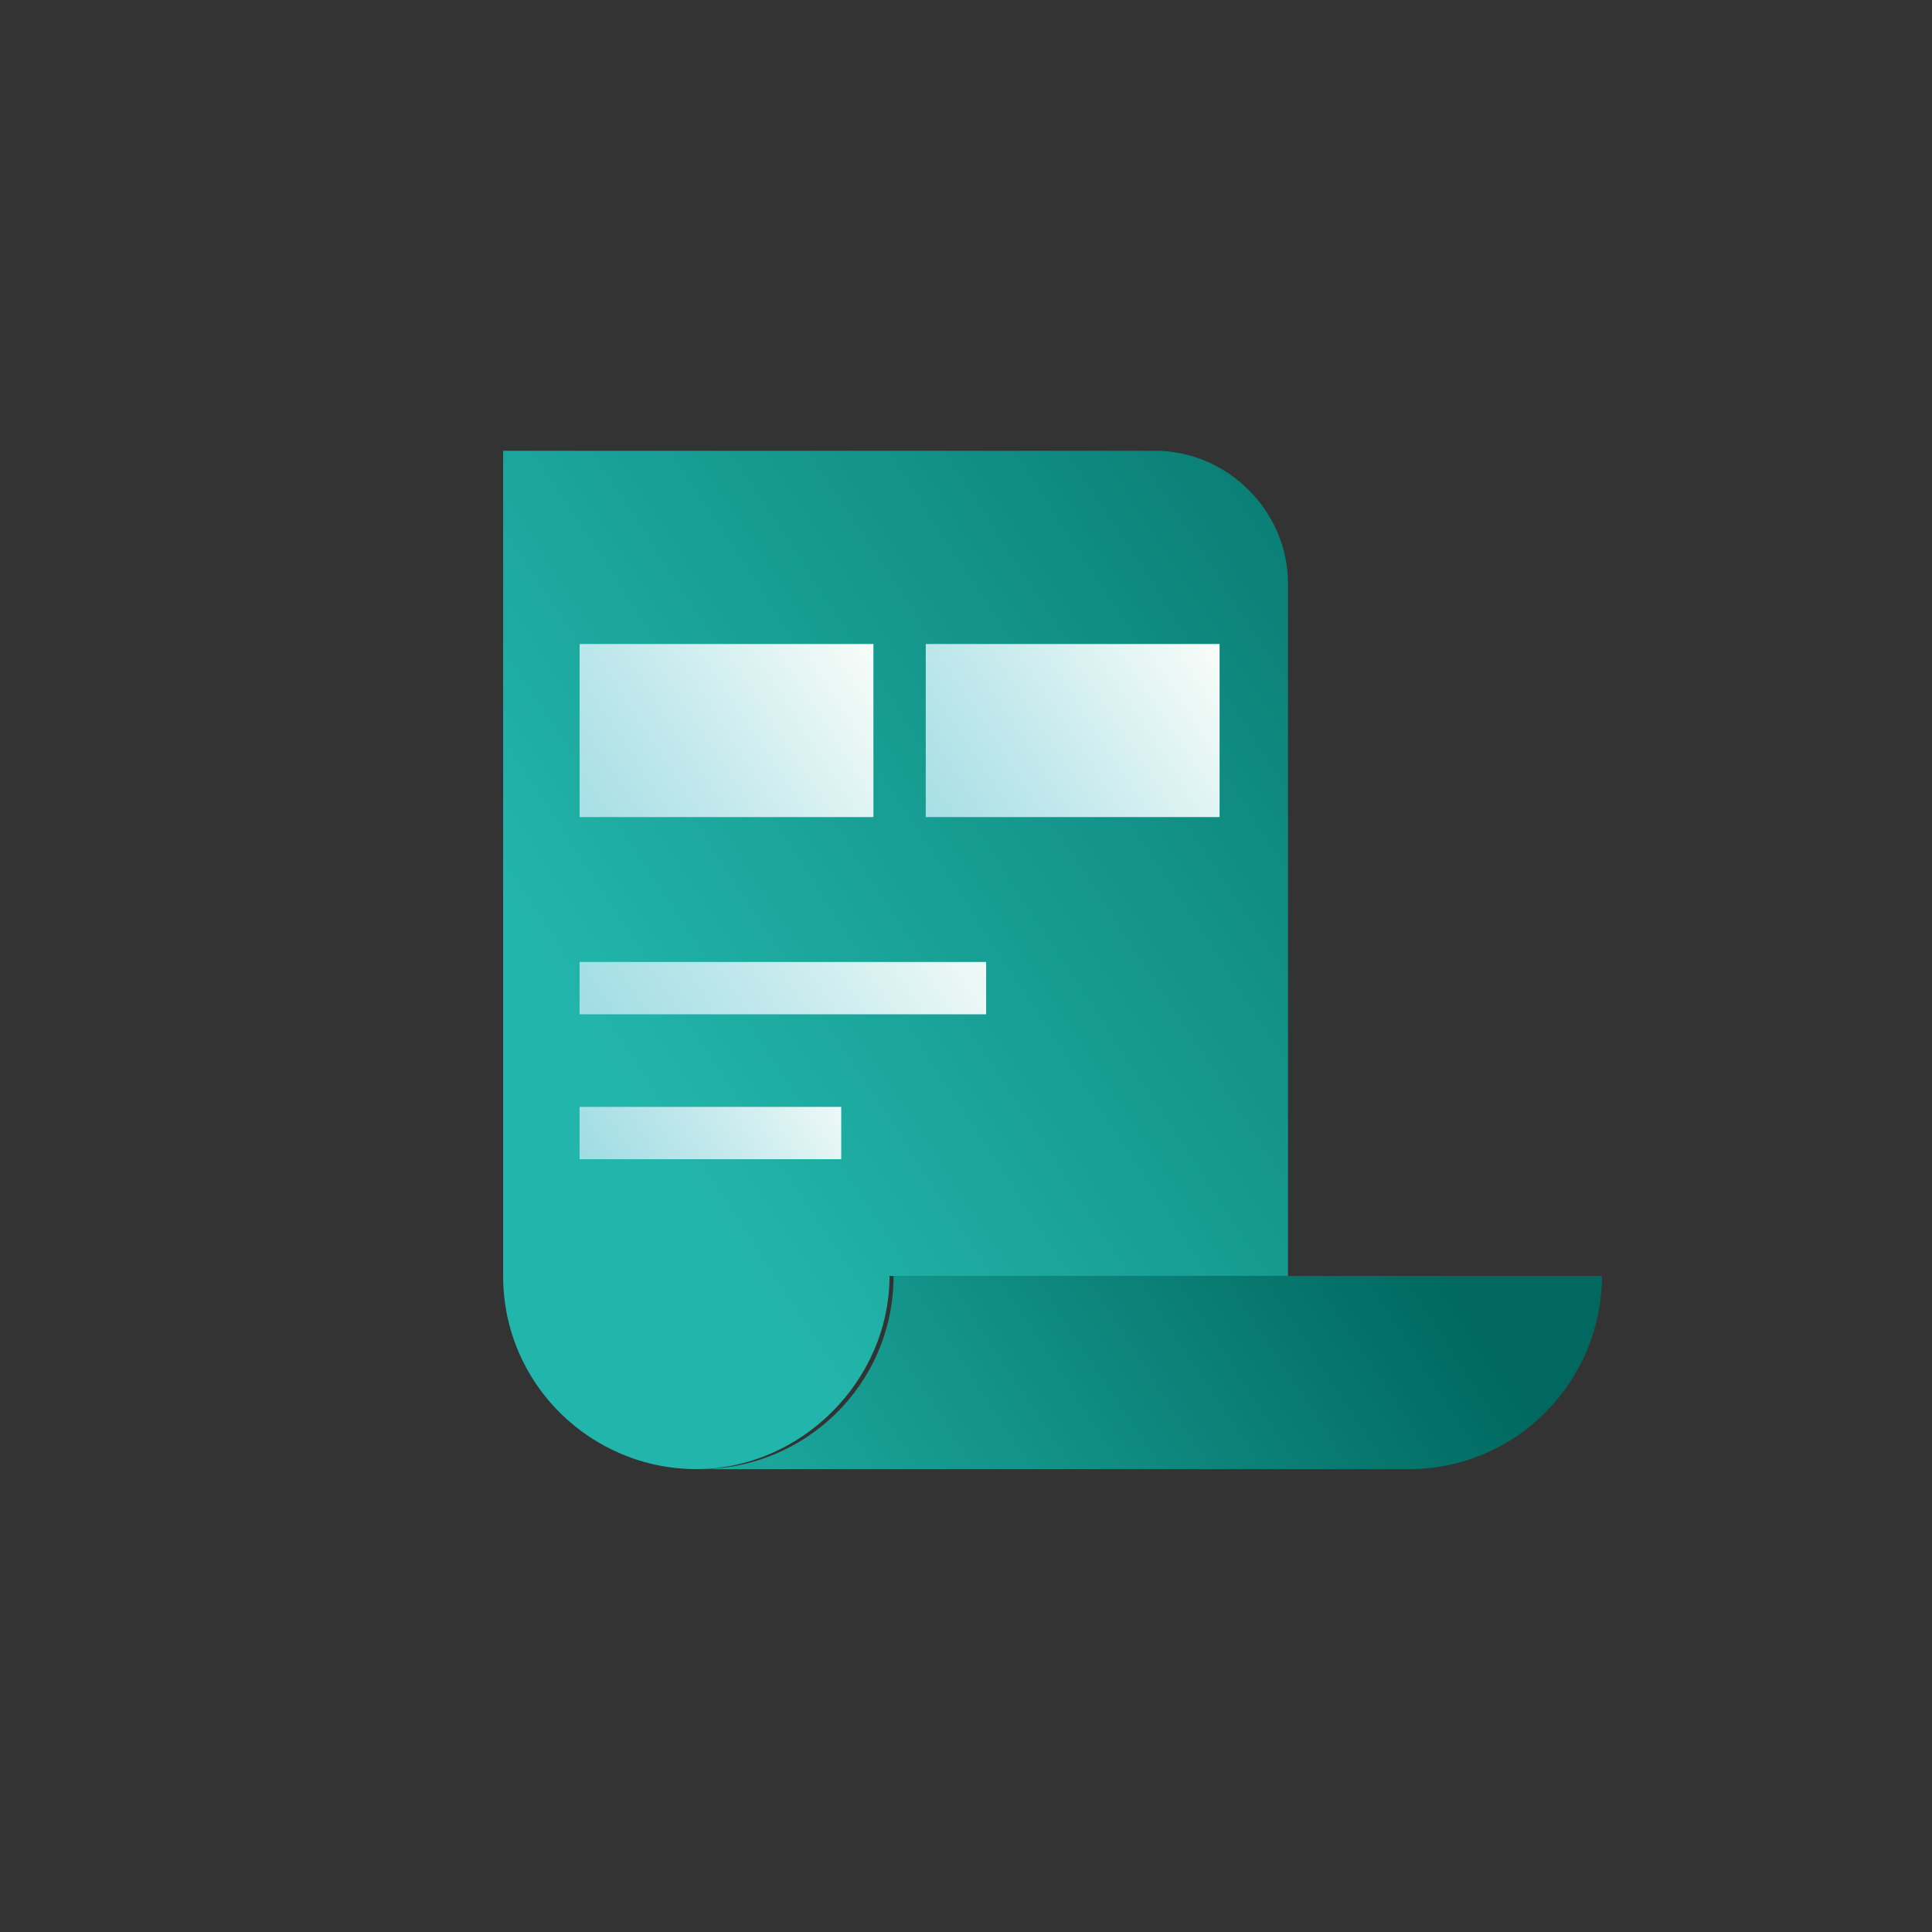 <?xml version="1.0" encoding="utf-8"?>
<!-- Generator: Adobe Illustrator 23.0.0, SVG Export Plug-In . SVG Version: 6.00 Build 0)  -->
<svg version="1.1" id="Layer_1" xmlns="http://www.w3.org/2000/svg" xmlns:xlink="http://www.w3.org/1999/xlink" x="0px" y="0px"
	 viewBox="0 0 48 48" style="enable-background:new 0 0 48 48;" xml:space="preserve">
<rect x="0" y="0" width="48" height="48" fill="#333333" stroke="none"/>
<style type="text/css">
	.st0{fill:#384D68;}
	.st1{fill:url(#SVGID_1_);}
	.st2{fill:url(#SVGID_2_);}
	.st3{fill:url(#SVGID_3_);}
	.st4{fill:url(#SVGID_4_);}
	.st5{fill:url(#SVGID_5_);}
	.st6{fill:url(#SVGID_6_);}
</style>
<path class="st0" d="M103.7,22.1h-7.5c-0.4,0-0.7,0.3-0.7,0.7s0.3,0.7,0.7,0.7h7.5c0.4,0,0.7-0.3,0.7-0.7S104.1,22.1,103.7,22.1z
	 M120.7,32.1h-7.5V11.9c0-0.4-0.3-0.7-0.7-0.7H92.1c-0.4,0-0.7,0.3-0.7,0.7v21.5c0,2.6,2.1,4.8,4.8,4.8h20.4c2.6,0,4.8-2.1,4.8-4.8
	v-0.7C121.4,32.4,121.1,32.1,120.7,32.1z M96.2,36.8c-1.9,0-3.4-1.5-3.4-3.4V12.6h19.1v19.5h-11.6c-0.4,0-0.7,0.3-0.7,0.7v0.7
	C99.6,35.3,98.1,36.8,96.2,36.8z M116.6,36.8H99.5c0.9-0.9,1.4-2.1,1.4-3.4H120C120,35.3,118.5,36.8,116.6,36.8z M110.5,18.7v-4.1
	c0-0.4-0.3-0.7-0.7-0.7h-15c-0.4,0-0.7,0.3-0.7,0.7v4.1c0,0.4,0.3,0.7,0.7,0.7h15C110.2,19.4,110.5,19.1,110.5,18.7z M101.6,17.4
	c0,0.4-0.3,0.7-0.7,0.7h-5.4v-2.7h5.4c0.4,0,0.7,0.3,0.7,0.7V17.4z M109.1,18.1h-5.4c-0.4,0-0.7-0.3-0.7-0.7V16
	c0-0.4,0.3-0.7,0.7-0.7h5.4V18.1z M101,26.3c0-0.4-0.3-0.7-0.7-0.7h-4.1c-0.4,0-0.7,0.3-0.7,0.7c0,0.4,0.3,0.7,0.7,0.7h4.1
	C100.7,26.9,101,26.6,101,26.3z"/>
<linearGradient id="SVGID_1_" gradientUnits="userSpaceOnUse" x1="17.107" y1="42.06" x2="35.064" y2="30.327">
	<stop  offset="0" style="stop-color:#22B5AB"/>
	<stop  offset="0.498" style="stop-color:#129187"/>
	<stop  offset="1" style="stop-color:#00685F"/>
</linearGradient>
<path class="st1" d="M35,31.7h-3h-1.8h-8c0,2.7-2.2,4.8-4.8,4.8H35c2.7,0,4.8-2.2,4.8-4.8H35z"/>
<linearGradient id="SVGID_2_" gradientUnits="userSpaceOnUse" x1="-11.907" y1="43.768" x2="84.071" y2="-18.942">
	<stop  offset="0.28" style="stop-color:#22B5AB"/>
	<stop  offset="0.409" style="stop-color:#129187"/>
	<stop  offset="0.539" style="stop-color:#00685F"/>
</linearGradient>
<path class="st2" d="M12.5,11.2v20.5h0c0,2.7,2.2,4.8,4.8,4.8s4.8-2.2,4.8-4.8H32V14.5c0-1.8-1.5-3.3-3.3-3.3H12.5z"/>
<linearGradient id="SVGID_3_" gradientUnits="userSpaceOnUse" x1="7.663" y1="24.98" x2="37.717" y2="5.344">
	<stop  offset="0.199" style="stop-color:#9DDBE3"/>
	<stop  offset="0.312" style="stop-color:#C1E8EC"/>
	<stop  offset="0.484" style="stop-color:#FFFFFA"/>
</linearGradient>
<rect x="14.4" y="16" class="st3" width="7.3" height="4.3"/>
<linearGradient id="SVGID_4_" gradientUnits="userSpaceOnUse" x1="16.184" y1="24.98" x2="46.238" y2="5.344">
	<stop  offset="0.199" style="stop-color:#9DDBE3"/>
	<stop  offset="0.312" style="stop-color:#C1E8EC"/>
	<stop  offset="0.484" style="stop-color:#FFFFFA"/>
</linearGradient>
<rect x="23" y="16" class="st4" width="7.3" height="4.3"/>
<linearGradient id="SVGID_5_" gradientUnits="userSpaceOnUse" x1="8.163" y1="31.979" x2="40.844" y2="10.626">
	<stop  offset="0.216" style="stop-color:#9DDBE3"/>
	<stop  offset="0.332" style="stop-color:#C1E8EC"/>
	<stop  offset="0.507" style="stop-color:#FFFFFA"/>
</linearGradient>
<rect x="14.4" y="23.9" class="st5" width="10.1" height="1.3"/>
<linearGradient id="SVGID_6_" gradientUnits="userSpaceOnUse" x1="10.083" y1="33.102" x2="32.047" y2="18.751">
	<stop  offset="0.223" style="stop-color:#9DDBE3"/>
	<stop  offset="0.338" style="stop-color:#C1E8EC"/>
	<stop  offset="0.512" style="stop-color:#FFFFFA"/>
</linearGradient>
<rect x="14.4" y="27.5" class="st6" width="6.5" height="1.3"/>
</svg>
